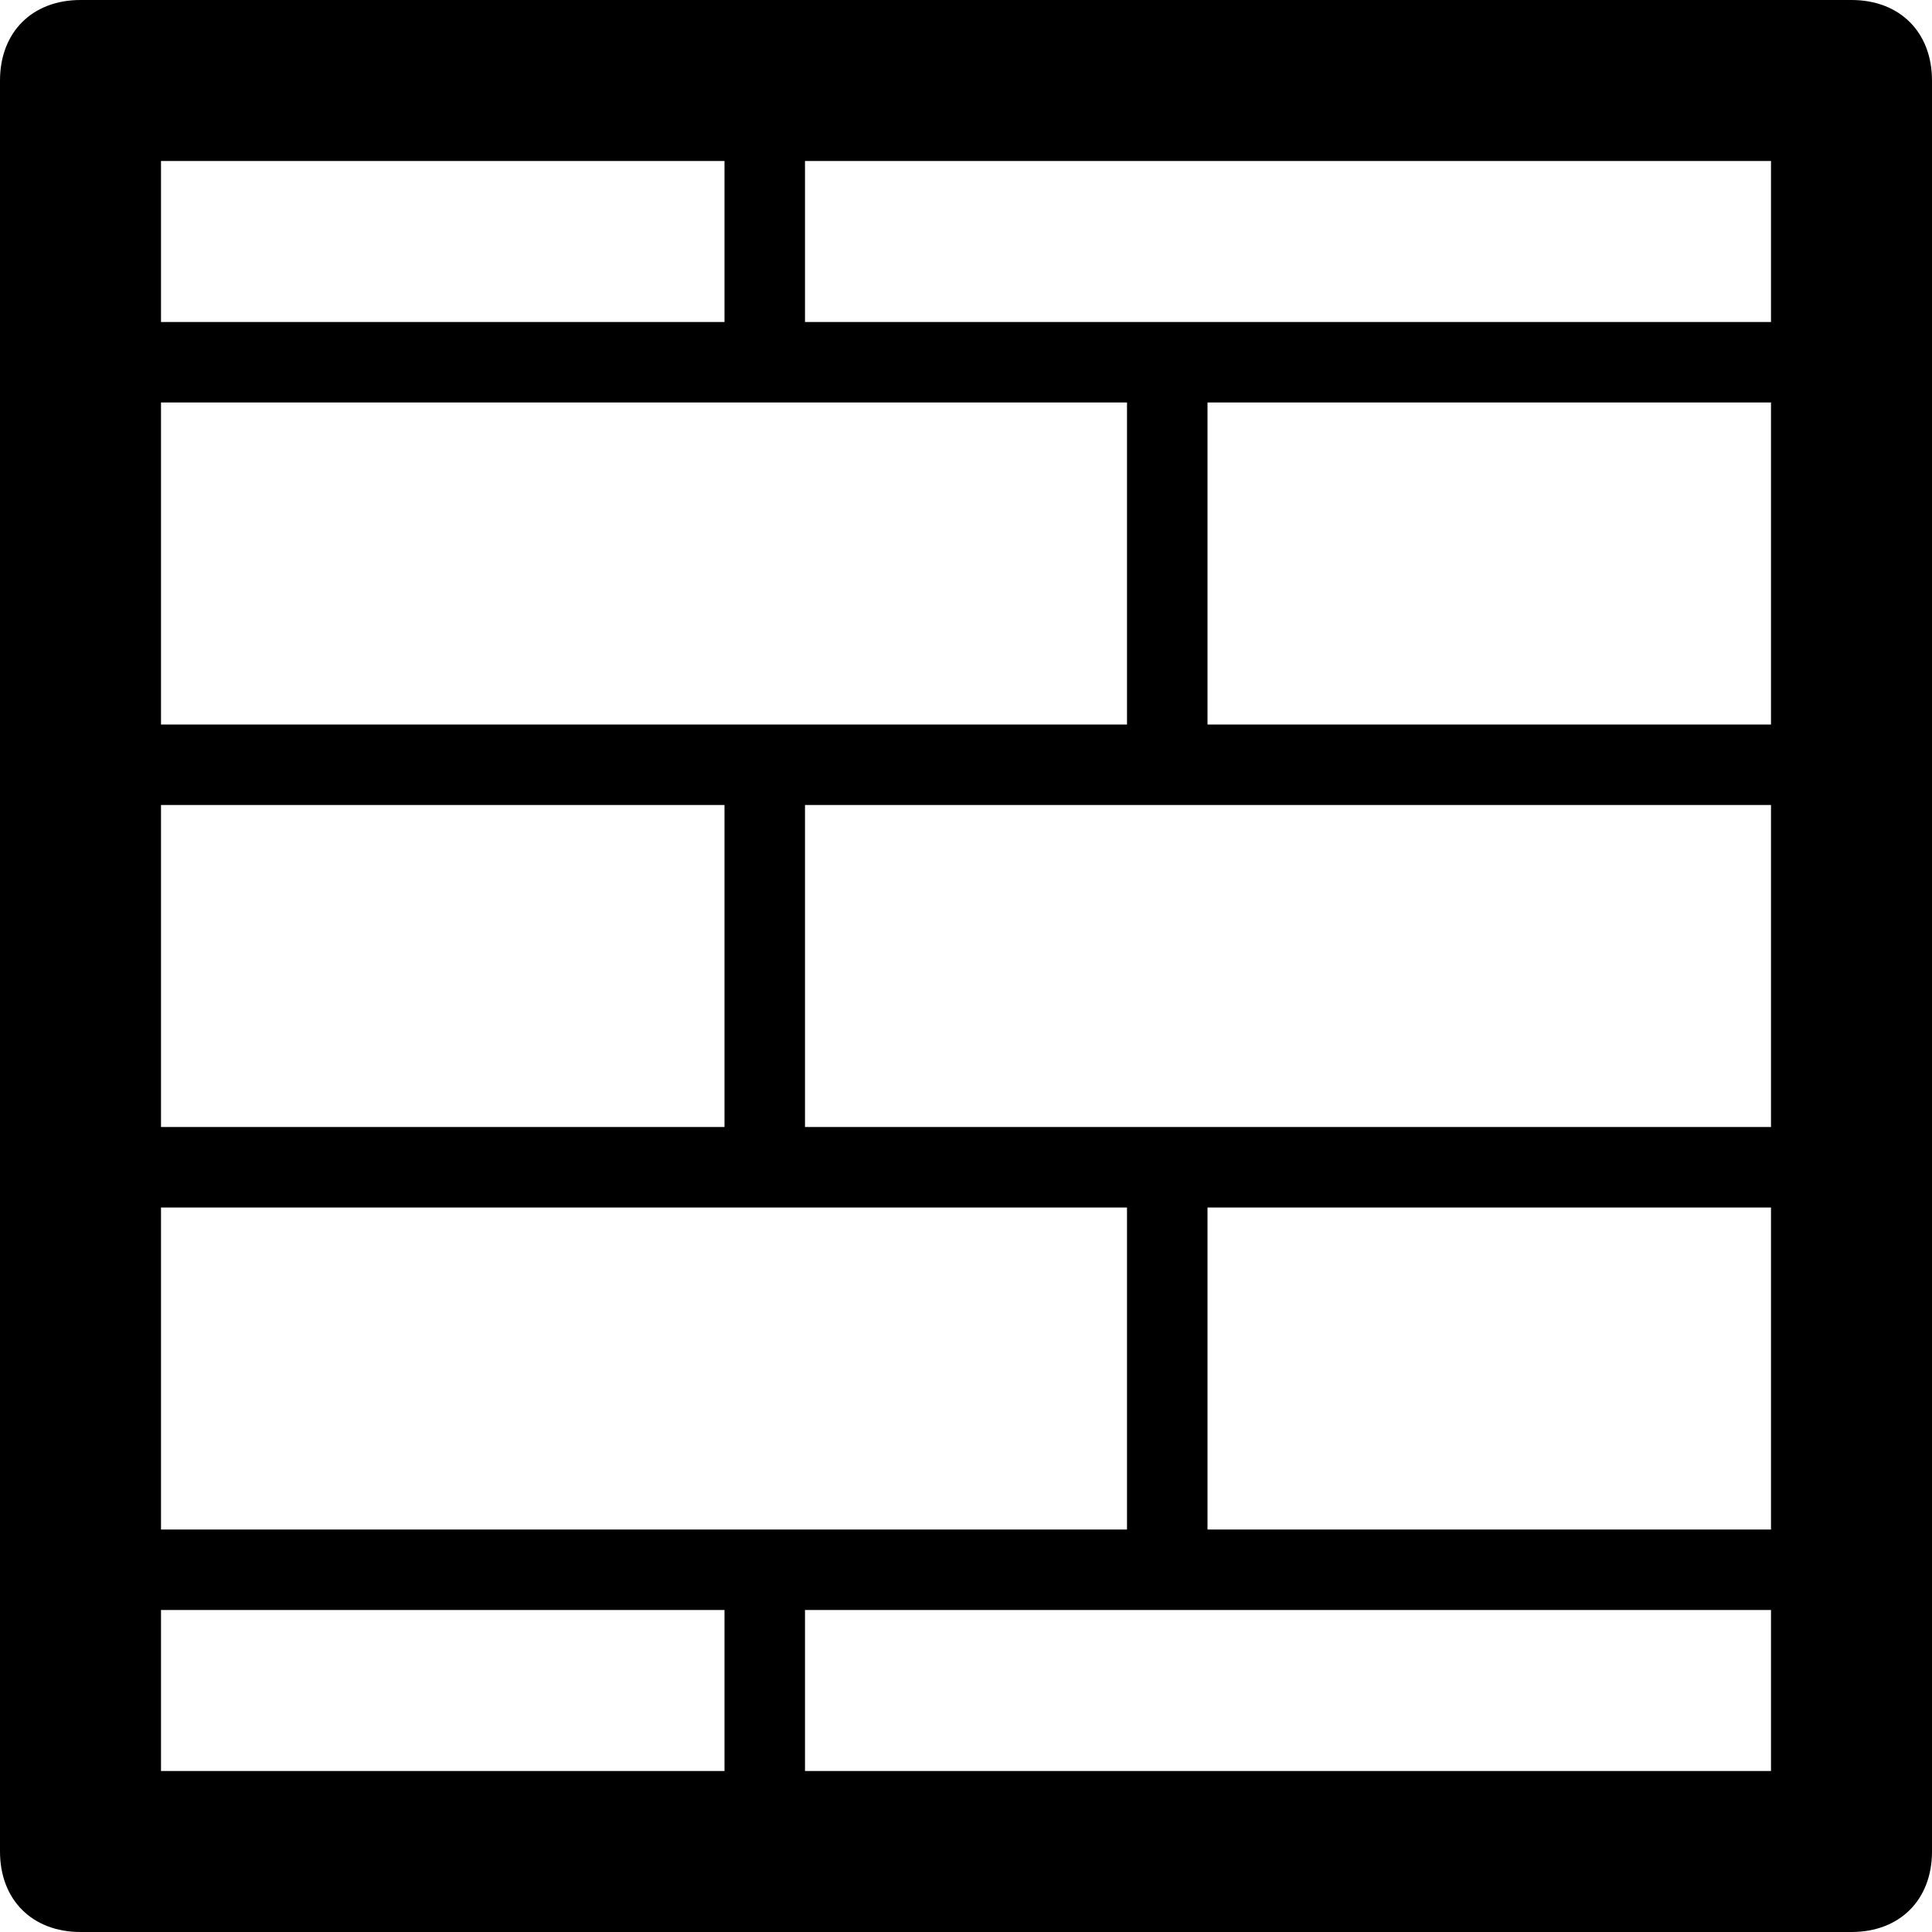 <?xml version="1.0" ?><!DOCTYPE svg  PUBLIC '-//W3C//DTD SVG 1.1//EN'  'http://www.w3.org/Graphics/SVG/1.1/DTD/svg11.dtd'><svg enable-background="new 0 0 24 24" height="24px" id="Layer_1" version="1.1" viewBox="0 0 24 24" width="24px" xml:space="preserve" xmlns="http://www.w3.org/2000/svg" xmlns:xlink="http://www.w3.org/1999/xlink"><path d="M24,1c0-0.6-0.4-1-1-1H1C0.4,0,0,0.4,0,1v22c0,0.6,0.4,1,1,1h22c0.6,0,1-0.4,1-1V1z M2,2h7v2H2V2z M2,5h12v4H2V5z M2,10h7v4  H2V10z M2,15h12v4H2V15z M2,22v-2h7v2H2z M22,22H10v-2h12V22z M22,19h-7v-4h7V19z M22,14H10v-4h12V14z M22,9h-7V5h7V9z M22,4H10V2  h12V4z"/></svg>